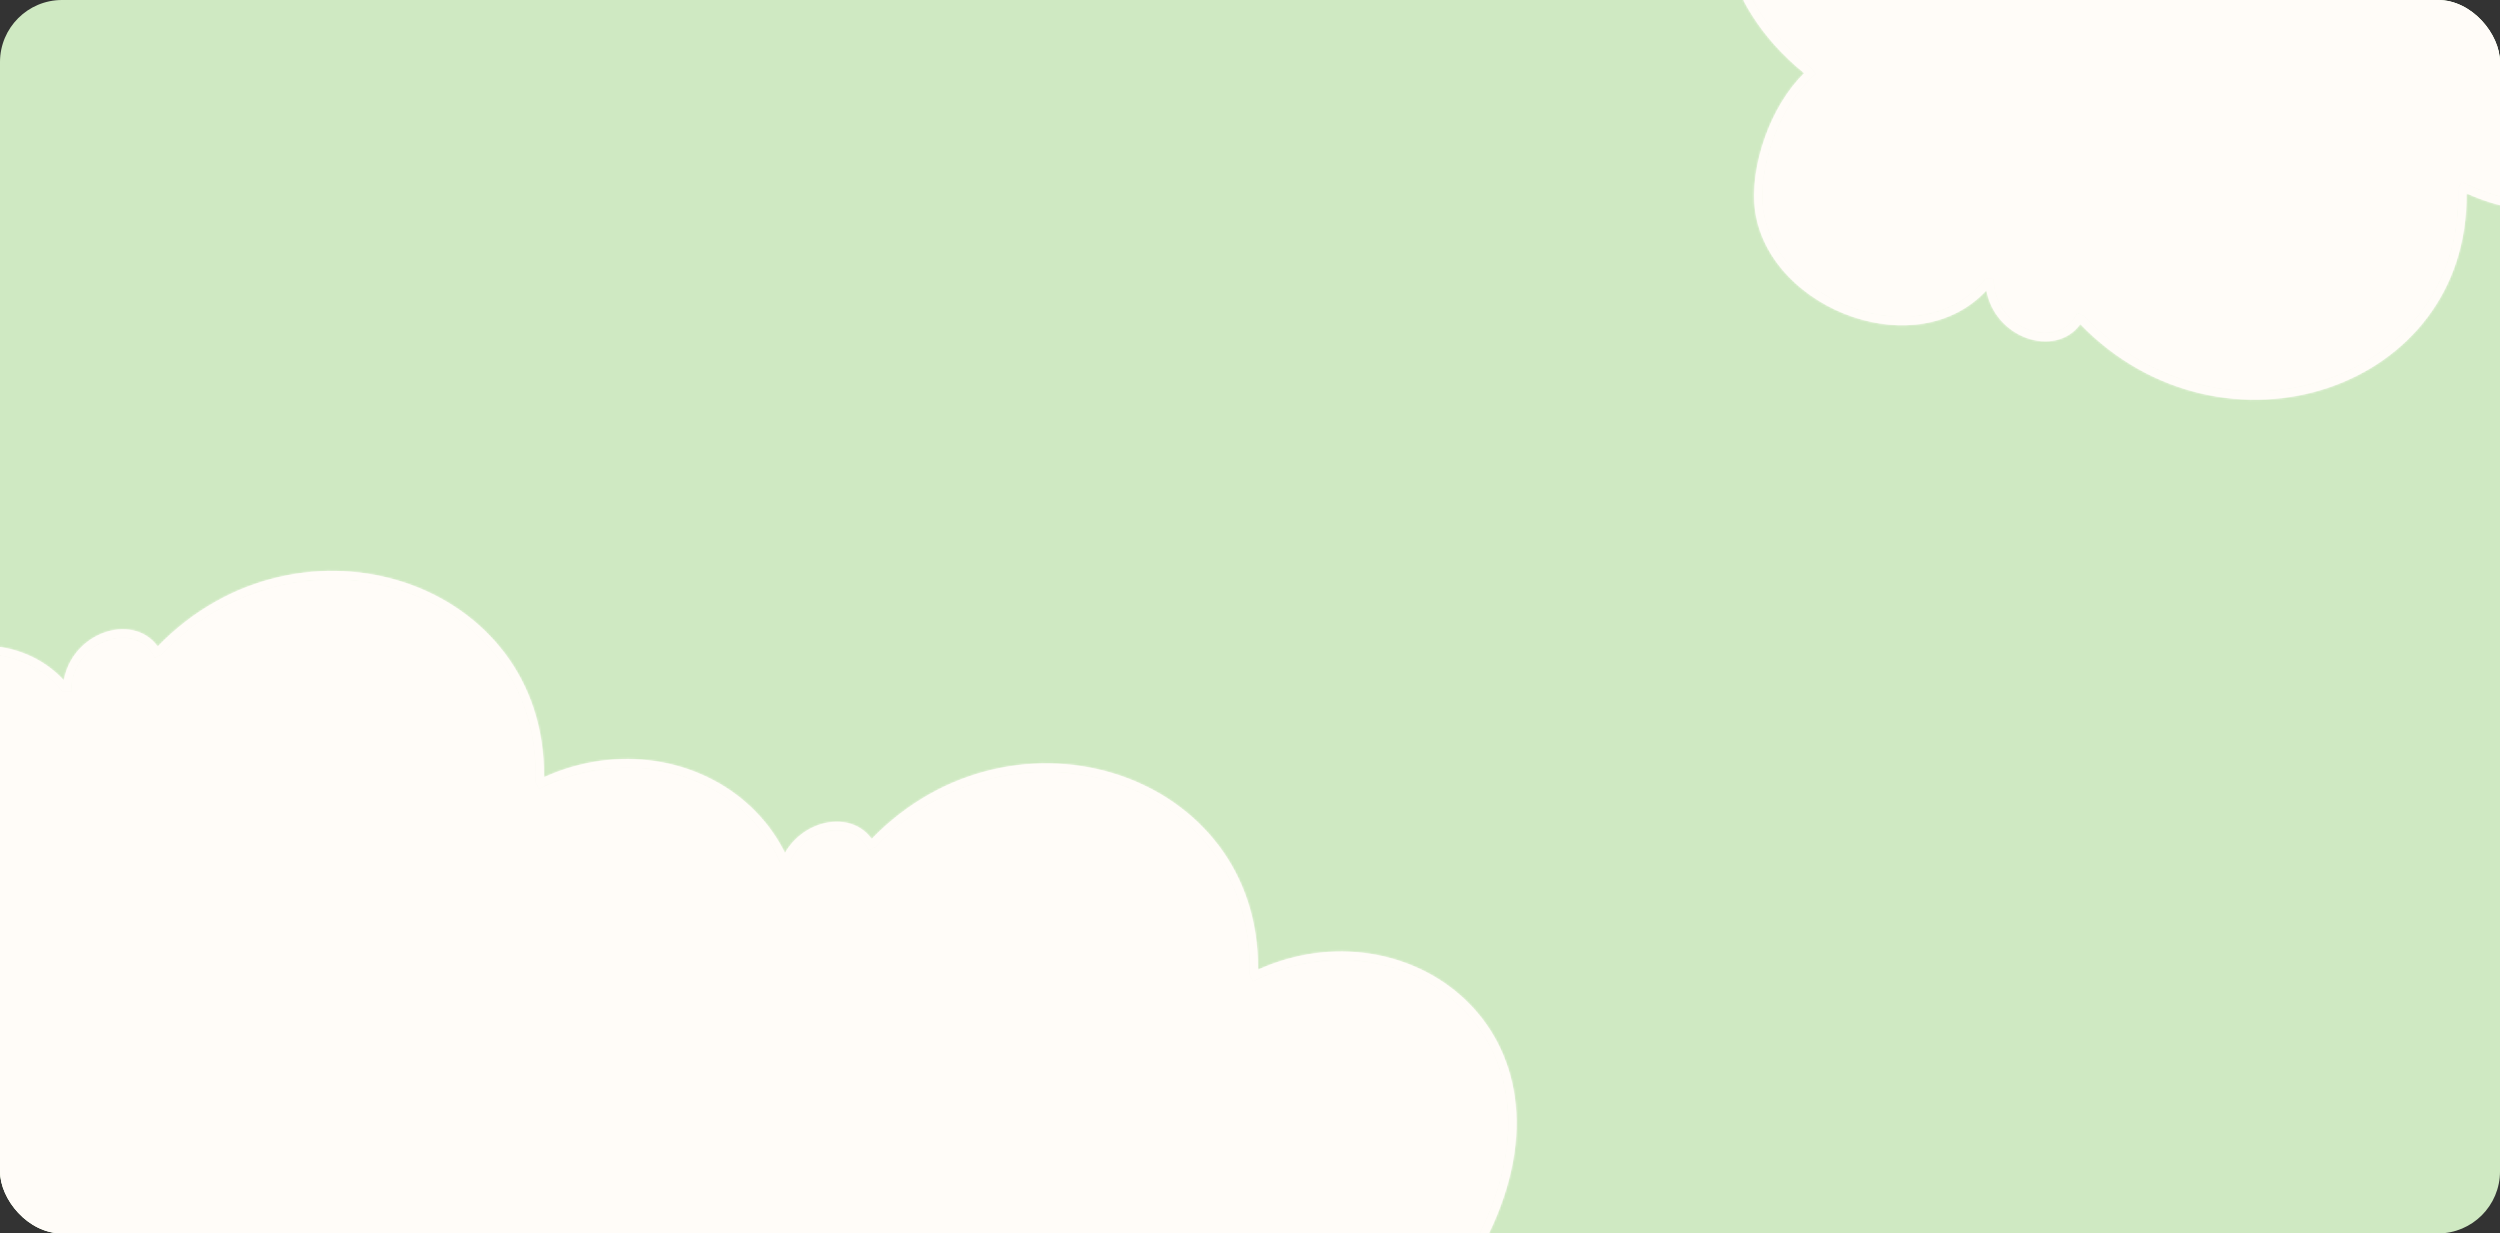 <svg width="1208" height="596" viewBox="0 0 1208 596" fill="none" xmlns="http://www.w3.org/2000/svg">
<rect x="0" y="0" width="1208" height="596" fill="#333333" stroke="none"/>
<g clip-path="url(#clip0_1295_237)">
<rect width="1208" height="596" rx="30" fill="#CFE9C2"/>
<mask id="path-3-inside-1_1295_237" fill="white">
<path fill-rule="evenodd" clip-rule="evenodd" d="M34.813 605.962C33.933 619.79 36.417 630.774 41.671 638.962C47.486 648.025 56.528 653.4 67.47 655.483C88.735 659.53 117.435 651.23 145.478 633.251C170.639 663.361 204.542 670.914 233.41 660.338C262.853 649.55 286.703 620.042 290.693 577.306C316.995 589.006 342.244 583.971 358.861 569.462C375.957 554.535 383.713 529.739 374.184 503.554C398.14 454.358 388.149 413.577 362.553 389.623C337.734 366.396 298.574 359.339 262.835 375.56C263.379 327.965 233.992 294.418 195.946 281.618C157.717 268.756 110.673 276.791 76.2 312.358C70.045 303.843 59.36 302.343 50.105 305.745C41.011 309.087 32.867 317.247 30.85 328.691C14.162 310.706 -11.339 308.347 -33.571 315.832C-56.925 323.696 -77.419 342.663 -80.915 366.988C-82.401 377.326 -80.573 390.494 -76.012 403.1C-71.928 414.386 -65.588 425.403 -57.246 433.657C-100.012 468.493 -105.988 516.549 -86.508 553.458C-67.101 590.23 -22.637 615.571 34.813 605.962ZM194.682 285.486C157.566 272.999 111.745 280.921 78.329 315.979L78.365 316.056L78.391 316.111L78.046 316.277L77.938 316.391L77.895 316.349L74.761 317.854C70.41 308.521 60.627 306.211 51.471 309.576C42.332 312.935 34.39 321.834 34.389 334.22L30.373 334.22L30.373 334.09L30.257 334.187C15.091 315.286 -9.927 312.165 -32.307 319.7C-54.716 327.246 -73.731 345.239 -76.942 367.575C-78.306 377.065 -76.642 389.533 -72.242 401.695C-67.846 413.844 -60.799 425.46 -51.617 433.348L-54.041 436.255L-54.032 436.268C-54.052 436.285 -54.073 436.301 -54.094 436.318L-54.212 436.459C-54.221 436.451 -54.23 436.443 -54.239 436.435C-95.997 470.118 -101.579 516.271 -82.968 551.533C-64.336 586.835 -21.24 611.591 35.175 601.768C35.18 601.717 35.186 601.665 35.192 601.614L39.183 602.063C37.51 617.347 39.904 628.74 45.036 636.738C50.147 644.702 58.139 649.56 68.211 651.477C88.186 655.279 116.065 647.42 143.878 629.455L146.146 627.641C170.521 659.019 203.94 666.803 232.047 656.504C260.189 646.194 283.372 617.612 286.823 575.466L286.792 575.451L288.586 571.804C314.927 585.15 340.113 580.456 356.242 566.373C372.317 552.337 379.607 528.809 369.963 503.752L369.668 503.6C394.139 454.903 384.217 415.441 359.83 392.619C335.32 369.682 295.838 363.169 260.41 381.238L258.607 377.597L258.778 377.51C260.152 330.84 231.811 297.978 194.682 285.486Z"/>
<path d="M78.329 315.979C111.745 280.921 157.566 272.999 194.682 285.486C231.811 297.978 260.152 330.84 258.778 377.51L258.607 377.597L260.41 381.238C295.838 363.169 335.32 369.682 359.83 392.619C384.217 415.441 394.139 454.903 369.668 503.6L369.963 503.752C379.607 528.809 372.317 552.337 356.242 566.373C340.113 580.456 314.927 585.15 288.586 571.804L286.792 575.451L286.823 575.466C283.372 617.612 260.189 646.194 232.047 656.504C203.94 666.803 170.521 659.019 146.146 627.641L143.878 629.455C116.065 647.42 88.186 655.279 68.211 651.477C58.139 649.56 50.147 644.702 45.036 636.738C39.904 628.74 37.51 617.347 39.183 602.063L35.192 601.614L35.175 601.768C-21.24 611.591 -64.336 586.835 -82.968 551.533C-101.579 516.271 -95.997 470.118 -54.239 436.435L-54.212 436.459L-54.094 436.318L-54.032 436.268L-54.041 436.255L-51.617 433.348C-60.799 425.46 -67.846 413.844 -72.242 401.695C-76.642 389.533 -78.306 377.065 -76.942 367.575C-73.731 345.239 -54.716 327.246 -32.307 319.7C-9.927 312.165 15.091 315.286 30.257 334.187L30.373 334.09L30.373 334.22L34.389 334.22C34.39 321.834 42.332 312.935 51.471 309.576C60.627 306.211 70.41 308.521 74.761 317.854L77.895 316.349L77.938 316.391L78.046 316.277L78.391 316.111L78.365 316.056L78.329 315.979Z"/>
</mask>
<path fill-rule="evenodd" clip-rule="evenodd" d="M34.813 605.962C33.933 619.79 36.417 630.774 41.671 638.962C47.486 648.025 56.528 653.4 67.47 655.483C88.735 659.53 117.435 651.23 145.478 633.251C170.639 663.361 204.542 670.914 233.41 660.338C262.853 649.55 286.703 620.042 290.693 577.306C316.995 589.006 342.244 583.971 358.861 569.462C375.957 554.535 383.713 529.739 374.184 503.554C398.14 454.358 388.149 413.577 362.553 389.623C337.734 366.396 298.574 359.339 262.835 375.56C263.379 327.965 233.992 294.418 195.946 281.618C157.717 268.756 110.673 276.791 76.2 312.358C70.045 303.843 59.36 302.343 50.105 305.745C41.011 309.087 32.867 317.247 30.85 328.691C14.162 310.706 -11.339 308.347 -33.571 315.832C-56.925 323.696 -77.419 342.663 -80.915 366.988C-82.401 377.326 -80.573 390.494 -76.012 403.1C-71.928 414.386 -65.588 425.403 -57.246 433.657C-100.012 468.493 -105.988 516.549 -86.508 553.458C-67.101 590.23 -22.637 615.571 34.813 605.962ZM194.682 285.486C157.566 272.999 111.745 280.921 78.329 315.979L78.365 316.056L78.391 316.111L78.046 316.277L77.938 316.391L77.895 316.349L74.761 317.854C70.41 308.521 60.627 306.211 51.471 309.576C42.332 312.935 34.39 321.834 34.389 334.22L30.373 334.22L30.373 334.09L30.257 334.187C15.091 315.286 -9.927 312.165 -32.307 319.7C-54.716 327.246 -73.731 345.239 -76.942 367.575C-78.306 377.065 -76.642 389.533 -72.242 401.695C-67.846 413.844 -60.799 425.46 -51.617 433.348L-54.041 436.255L-54.032 436.268C-54.052 436.285 -54.073 436.301 -54.094 436.318L-54.212 436.459C-54.221 436.451 -54.23 436.443 -54.239 436.435C-95.997 470.118 -101.579 516.271 -82.968 551.533C-64.336 586.835 -21.24 611.591 35.175 601.768C35.18 601.717 35.186 601.665 35.192 601.614L39.183 602.063C37.51 617.347 39.904 628.74 45.036 636.738C50.147 644.702 58.139 649.56 68.211 651.477C88.186 655.279 116.065 647.42 143.878 629.455L146.146 627.641C170.521 659.019 203.94 666.803 232.047 656.504C260.189 646.194 283.372 617.612 286.823 575.466L286.792 575.451L288.586 571.804C314.927 585.15 340.113 580.456 356.242 566.373C372.317 552.337 379.607 528.809 369.963 503.752L369.668 503.6C394.139 454.903 384.217 415.441 359.83 392.619C335.32 369.682 295.838 363.169 260.41 381.238L258.607 377.597L258.778 377.51C260.152 330.84 231.811 297.978 194.682 285.486Z" fill="#FFFCF8"/>
<path d="M78.329 315.979C111.745 280.921 157.566 272.999 194.682 285.486C231.811 297.978 260.152 330.84 258.778 377.51L258.607 377.597L260.41 381.238C295.838 363.169 335.32 369.682 359.83 392.619C384.217 415.441 394.139 454.903 369.668 503.6L369.963 503.752C379.607 528.809 372.317 552.337 356.242 566.373C340.113 580.456 314.927 585.15 288.586 571.804L286.792 575.451L286.823 575.466C283.372 617.612 260.189 646.194 232.047 656.504C203.94 666.803 170.521 659.019 146.146 627.641L143.878 629.455C116.065 647.42 88.186 655.279 68.211 651.477C58.139 649.56 50.147 644.702 45.036 636.738C39.904 628.74 37.51 617.347 39.183 602.063L35.192 601.614L35.175 601.768C-21.24 611.591 -64.336 586.835 -82.968 551.533C-101.579 516.271 -95.997 470.118 -54.239 436.435L-54.212 436.459L-54.094 436.318L-54.032 436.268L-54.041 436.255L-51.617 433.348C-60.799 425.46 -67.846 413.844 -72.242 401.695C-76.642 389.533 -78.306 377.065 -76.942 367.575C-73.731 345.239 -54.716 327.246 -32.307 319.7C-9.927 312.165 15.091 315.286 30.257 334.187L30.373 334.09L30.373 334.22L34.389 334.22C34.39 321.834 42.332 312.935 51.471 309.576C60.627 306.211 70.41 308.521 74.761 317.854L77.895 316.349L77.938 316.391L78.046 316.277L78.391 316.111L78.365 316.056L78.329 315.979Z" fill="#FFFCF8"/>
<path d="M78.329 315.979L5.949 246.989L-41.35 296.612L-12.133 358.616L78.329 315.979ZM194.682 285.486L162.78 380.266L162.78 380.266L194.682 285.486ZM78.365 316.056L168.955 273.692L168.891 273.555L168.827 273.419L78.365 316.056ZM78.391 316.111L121.667 406.255L210.898 363.405L168.981 273.747L78.391 316.111ZM78.046 316.277L34.769 226.133L18.106 234.135L5.403 247.565L78.046 316.277ZM77.938 316.391L8.198 388.07L80.882 458.787L150.581 385.103L77.938 316.391ZM77.895 316.349L147.636 244.67L97.582 195.97L34.619 226.205L77.895 316.349ZM74.761 317.854L-15.877 360.116L26.854 451.785L118.037 407.998L74.761 317.854ZM51.471 309.576L16.987 215.716L16.987 215.716L51.471 309.576ZM34.389 334.22L34.381 434.22L134.381 434.212L134.389 334.212L34.389 334.22ZM30.373 334.22L-69.626 334.028L-69.835 434.228L30.365 434.22L30.373 334.22ZM30.373 334.09L130.373 334.282L130.817 121.37L-33.32 257.009L30.373 334.09ZM30.257 334.187L-47.742 396.779L15.743 475.896L93.951 411.268L30.257 334.187ZM-32.307 319.7L-0.409 414.471L-0.409 414.471L-32.307 319.7ZM-76.942 367.575L22.041 381.787L22.041 381.787L-76.942 367.575ZM-72.242 401.695L-166.276 435.734L-166.276 435.734L-72.242 401.695ZM-51.617 433.348L25.171 497.396L88.307 421.705L13.552 357.489L-51.617 433.348ZM-54.041 436.255L-130.829 372.208L-182.484 434.135L-132.922 497.733L-54.041 436.255ZM-82.968 551.533L5.471 504.845L5.471 504.845L-82.968 551.533ZM39.183 602.063L138.589 612.929L149.436 513.841L50.386 502.691L39.183 602.063ZM45.036 636.738L129.201 582.722L129.201 582.722L45.036 636.738ZM68.211 651.477L86.922 553.24L86.922 553.24L68.211 651.477ZM143.878 629.455L198.125 713.454L202.385 710.702L206.345 707.534L143.878 629.455ZM146.146 627.641L225.121 566.285L162.893 486.181L83.678 549.562L146.146 627.641ZM232.047 656.504L266.436 750.4L266.436 750.4L232.047 656.504ZM286.823 575.466L386.489 583.61L391.97 516.672L332.08 486.286L286.823 575.466ZM286.792 575.451L197.068 531.312L153.456 619.943L241.535 664.631L286.792 575.451ZM288.586 571.804L333.793 482.599L243.538 436.871L198.862 527.666L288.586 571.804ZM356.242 566.373L290.478 491.05L290.478 491.05L356.242 566.373ZM369.963 503.752L463.289 467.818L449.649 432.38L415.923 414.932L369.963 503.752ZM369.668 503.6L280.317 458.711L235.942 547.016L323.708 592.42L369.668 503.6ZM359.83 392.619L291.493 465.638L291.493 465.638L359.83 392.619ZM260.41 381.238L170.791 425.62L215.685 516.297L305.833 470.319L260.41 381.238ZM258.607 377.597L213.271 288.471L125.099 333.333L168.988 421.979L258.607 377.597ZM258.778 377.51L304.114 466.635L356.989 439.732L358.735 380.436L258.778 377.51ZM150.708 384.968C153.927 381.592 156.54 380.592 158.153 380.21C160.184 379.729 161.888 379.966 162.78 380.266L226.584 190.706C154.141 166.333 67.237 182.691 5.949 246.989L150.708 384.968ZM168.827 273.419L168.79 273.341L-12.133 358.616L-12.096 358.694L168.827 273.419ZM168.981 273.747L168.955 273.692L-12.224 358.421L-12.199 358.475L168.981 273.747ZM121.322 406.421L121.667 406.255L35.115 225.967L34.769 226.133L121.322 406.421ZM150.581 385.103L150.688 384.989L5.403 247.565L5.295 247.678L150.581 385.103ZM8.155 388.028L8.198 388.07L147.679 244.711L147.636 244.67L8.155 388.028ZM118.037 407.998L121.172 406.493L34.619 226.205L31.485 227.711L118.037 407.998ZM85.955 403.437C73.414 408.046 55.036 410.795 34.413 404.192C11.834 396.963 -6.342 380.57 -15.877 360.116L165.399 275.593C151.514 245.806 126.271 223.591 95.423 213.715C66.532 204.465 38.685 207.741 16.987 215.716L85.955 403.437ZM134.389 334.212C134.386 368.777 111.236 394.145 85.955 403.437L16.987 215.716C-26.572 231.726 -65.606 274.891 -65.611 334.228L134.389 334.212ZM30.365 434.22L34.381 434.22L34.397 234.22L30.381 234.22L30.365 434.22ZM-69.626 333.898L-69.626 334.028L130.373 334.412L130.373 334.282L-69.626 333.898ZM93.951 411.268L94.067 411.171L-33.32 257.009L-33.437 257.106L93.951 411.268ZM-0.409 414.471C-3.277 415.437 -9.324 416.822 -18.045 415.068C-27.825 413.102 -39.281 407.324 -47.742 396.779L108.256 271.594C58.594 209.705 -16.197 208.764 -64.205 224.929L-0.409 414.471ZM22.041 381.787C20.158 394.888 14.105 403.411 10.082 407.575C6.195 411.597 2.537 413.479 -0.409 414.471L-64.204 224.929C-110.77 240.609 -165.798 282.914 -175.924 353.364L22.041 381.787ZM21.792 367.655C21.879 367.894 22.123 368.596 22.327 370.085C22.487 371.26 22.966 375.351 22.041 381.787L-175.924 353.364C-180.235 383.355 -174.588 412.763 -166.276 435.734L21.792 367.655ZM13.552 357.489C17.61 360.974 19.699 363.942 20.524 365.233C21.399 366.601 21.702 367.406 21.792 367.655L-166.276 435.734C-157.779 459.216 -142.46 487.153 -116.785 509.208L13.552 357.489ZM22.746 500.303L25.171 497.396L-128.404 369.301L-130.829 372.208L22.746 500.303ZM-132.922 497.733L-132.912 497.745L24.849 374.791L24.839 374.778L-132.922 497.733ZM22.575 500.507L22.693 500.366L-130.881 372.27L-130.998 372.411L22.575 500.507ZM-117.015 358.605C-195.142 421.623 -212.856 519.689 -171.408 598.221L5.471 504.845C6.565 506.918 7.382 510.364 6.568 514.189C6.188 515.976 5.608 517.024 5.456 517.263C5.318 517.481 5.986 516.323 8.536 514.266L-117.015 358.605ZM-171.408 598.221C-130.949 674.88 -43.35 716.943 52.314 700.285L18.036 503.25C8.474 504.915 4.459 503.057 4.118 502.898C3.417 502.572 4.407 502.828 5.471 504.845L-171.408 598.221ZM50.386 502.691L46.394 502.241L23.989 700.986L27.98 701.435L50.386 502.691ZM129.201 582.722C134.6 591.135 137.004 598.975 137.992 604.494C138.477 607.201 138.619 609.321 138.648 610.713C138.677 612.103 138.595 612.87 138.589 612.929L-60.223 591.197C-63.499 621.119 -60.391 657.62 -39.129 690.754L129.201 582.722ZM86.922 553.24C92.344 554.272 99.892 556.617 108.003 561.718C116.36 566.972 123.709 574.163 129.201 582.722L-39.129 690.754C-16.72 725.675 17.324 743.591 49.5 749.714L86.922 553.24ZM89.63 545.457C86.255 547.637 83.239 549.275 80.712 550.459C78.161 551.654 76.357 552.272 75.394 552.549C74.385 552.84 74.723 552.639 76.35 552.504C77.923 552.375 81.632 552.233 86.922 553.24L49.5 749.714C105.778 760.425 160.524 737.74 198.125 713.454L89.63 545.457ZM83.678 549.562L81.41 551.377L206.345 707.534L208.613 705.719L83.678 549.562ZM197.659 562.609C203.583 560.438 210.592 560.118 217.071 562.108C223.69 564.141 225.947 567.349 225.121 566.285L67.171 688.997C116.337 752.287 194.655 776.699 266.436 750.4L197.659 562.609ZM187.156 567.322C186.781 571.901 185.714 572.072 187.204 569.977C188.607 568.005 191.868 564.731 197.658 562.609L266.436 750.4C335.896 724.951 380.287 659.367 386.489 583.61L187.156 567.322ZM241.535 664.631L241.566 664.646L332.08 486.286L332.049 486.27L241.535 664.631ZM198.862 527.666L197.068 531.312L376.517 619.589L378.311 615.943L198.862 527.666ZM290.478 491.05C297.801 484.657 306.638 480.921 315.418 479.964C324.459 478.978 330.946 481.156 333.793 482.599L243.38 661.01C303.781 691.612 373.273 684.246 422.006 641.695L290.478 491.05ZM276.636 539.687C274.478 534.078 273.174 525.442 275.595 515.516C277.935 505.921 283.232 497.377 290.478 491.05L422.006 641.695C470.162 599.649 487.805 531.512 463.289 467.818L276.636 539.687ZM323.708 592.42L324.003 592.573L415.923 414.932L415.628 414.78L323.708 592.42ZM291.493 465.638C289.53 463.8 287.721 461.487 286.321 458.786C284.898 456.042 284.186 453.454 283.922 451.446C283.343 447.035 285.214 448.965 280.317 458.711L459.019 548.489C499.874 467.189 490.315 377.762 428.166 319.6L291.493 465.638ZM305.833 470.319C305.516 470.48 299.166 472.818 291.493 465.638L428.167 319.6C371.475 266.545 286.159 255.857 214.987 292.157L305.833 470.319ZM168.988 421.979L170.791 425.62L350.028 336.856L348.226 333.215L168.988 421.979ZM213.443 288.384L213.271 288.471L303.942 466.722L304.114 466.635L213.443 288.384ZM162.78 380.266C163.665 380.564 162.433 380.406 160.788 378.183C159.963 377.069 159.364 375.846 159.031 374.769C158.695 373.682 158.854 373.479 158.822 374.583L358.735 380.436C361.542 285.083 300.817 215.681 226.584 190.706L162.78 380.266ZM-54.032 436.268L71.245 592.151L-179.262 280.349L-54.032 436.268ZM-54.094 436.318L-179.395 280.456L71.183 592.201L-54.094 436.318ZM-54.212 436.459L-184.515 588.208L76.2 284.804L-54.212 436.459ZM-54.239 436.435L76.173 284.78L-184.72 588.031L-54.239 436.435ZM35.175 601.768L-163.671 580.348L234.002 623.362L35.175 601.768ZM35.192 601.614L234.019 623.208L-163.619 579.867L35.192 601.614ZM34.813 605.962L234.409 618.641L250.427 367.127L1.853 408.702L34.813 605.962ZM41.671 638.962L-126.659 746.994L-126.659 746.995L41.671 638.962ZM67.47 655.483L104.892 459.009L104.892 459.009L67.47 655.483ZM145.478 633.251L298.958 504.991L185.946 369.749L37.553 464.887L145.478 633.251ZM233.41 660.338L164.633 472.547L164.633 472.547L233.41 660.338ZM290.693 577.306L372.003 394.567L117.46 281.341L91.559 558.745L290.693 577.306ZM358.861 569.462L490.388 720.107L490.389 720.107L358.861 569.462ZM374.184 503.554L194.372 416.019L157.239 492.276L186.239 571.971L374.184 503.554ZM362.553 389.623L225.879 535.661L225.879 535.661L362.553 389.623ZM262.835 375.56L62.848 373.304L59.25 687.585L345.47 557.677L262.835 375.56ZM195.946 281.618L132.143 471.178L132.143 471.178L195.946 281.618ZM76.2 312.358L-85.895 429.539L53.805 622.807L219.802 451.541L76.2 312.358ZM50.105 305.745L-18.863 118.024L-18.863 118.024L50.105 305.745ZM30.85 328.691L-115.768 464.742L157.972 759.751L227.816 363.365L30.85 328.691ZM-33.571 315.832L30.225 505.374L30.225 505.374L-33.571 315.832ZM-80.915 366.988L-278.881 338.565L-278.881 338.565L-80.915 366.988ZM-76.012 403.1L-264.079 471.179L-264.079 471.179L-76.012 403.1ZM-57.246 433.657L69.05 588.715L241.693 448.085L83.444 291.486L-57.246 433.657ZM-86.508 553.458L90.371 460.082L90.371 460.082L-86.508 553.458ZM-179.262 280.349C-179.323 280.397 -179.376 280.44 -179.395 280.456L71.208 592.181C71.212 592.177 71.215 592.175 71.217 592.173C71.219 592.171 71.219 592.171 71.219 592.172C71.218 592.172 71.21 592.178 71.199 592.187L-179.262 280.349ZM-184.72 588.031C-184.698 588.05 -184.616 588.12 -184.515 588.208L76.092 284.711C76.136 284.749 76.172 284.78 76.196 284.801C76.22 284.821 76.238 284.836 76.242 284.84L-184.72 588.031ZM-163.619 579.867C-163.634 580.004 -163.652 580.167 -163.671 580.348L234.021 623.188C234.012 623.266 234.006 623.326 234.002 623.361L-163.619 579.867ZM-164.782 593.283C-167.532 636.455 -161.175 693.205 -126.659 746.994L210.001 530.93C234.008 568.343 235.397 603.124 234.409 618.641L-164.782 593.283ZM-126.659 746.995C-86.214 810.024 -25.03 841.475 30.048 851.957L104.892 459.009C138.085 465.326 181.186 486.026 210.001 530.93L-126.659 746.995ZM30.048 851.957C123.536 869.748 205.769 832.154 253.404 801.614L37.553 464.887C37.649 464.826 38.441 464.322 40.064 463.566C41.644 462.831 44.582 461.591 48.944 460.343C55.885 458.357 76.186 453.546 104.892 459.009L30.048 851.957ZM-8.001 761.51C68.028 852.495 189.452 889.433 302.187 848.129L164.633 472.547C188.972 463.629 216.499 462.203 242.78 469.676C269.321 477.222 287.994 491.87 298.958 504.991L-8.001 761.51ZM302.187 848.129C413.247 807.438 479.617 705.216 489.827 595.867L91.559 558.745C93.789 534.868 112.46 491.662 164.633 472.547L302.187 848.129ZM209.383 760.045C303.127 801.744 412.128 788.439 490.388 720.107L227.334 418.817C272.361 379.502 330.863 376.267 372.003 394.567L209.383 760.045ZM490.389 720.107C570.449 650.204 599.594 538.093 562.129 435.136L186.239 571.971C167.832 521.385 181.466 458.865 227.333 418.817L490.389 720.107ZM553.997 591.089C609.833 476.419 599.16 337.109 499.226 243.585L225.879 535.661C205.912 516.974 192.623 491.654 188.875 464.838C185.197 438.52 191.943 421.007 194.372 416.019L553.997 591.089ZM499.226 243.585C412.522 162.443 286.04 145.405 180.2 193.443L345.47 557.677C311.107 573.273 262.945 570.348 225.879 535.661L499.226 243.585ZM462.822 377.816C464.468 234.015 370.602 129.352 259.75 92.057L132.143 471.178C116.189 465.81 98.422 454.85 84.251 436.085C69.184 416.133 62.621 393.082 62.848 373.304L462.822 377.816ZM259.75 92.057C151.43 55.614 22.873 80.034 -67.403 173.175L219.802 451.541C198.473 473.547 164.004 481.897 132.143 471.178L259.75 92.057ZM238.295 195.177C164.946 93.703 48.391 93.305 -18.863 118.024L119.072 493.465C70.329 511.381 -24.856 513.984 -85.895 429.539L238.295 195.177ZM-18.863 118.024C-87.273 143.167 -150.399 204.818 -166.116 294.017L227.816 363.365C216.132 429.676 169.296 475.006 119.073 493.465L-18.863 118.024ZM177.468 192.641C90.843 99.285 -26.545 102.443 -97.366 126.29L30.225 505.374C3.867 514.25 -62.519 522.128 -115.768 464.742L177.468 192.641ZM-97.366 126.29C-168.844 150.358 -261.53 217.857 -278.881 338.565L117.05 395.411C111.841 431.649 94.71 458.091 79.042 474.286C63.791 490.05 46.728 499.817 30.225 505.374L-97.366 126.29ZM-278.881 338.565C-286.261 389.913 -276.461 436.961 -264.079 471.179L112.056 335.021C114.322 341.283 116.262 348.556 117.428 357.091C118.521 365.088 119.503 378.342 117.05 395.411L-278.881 338.565ZM-264.079 471.179C-252.418 503.406 -232.072 542.049 -197.937 575.829L83.444 291.486C92.681 300.627 98.898 309.342 102.985 316.11C107.12 322.958 109.999 329.335 112.056 335.021L-264.079 471.179ZM90.371 460.082C101.441 481.055 106.103 507.213 100.514 533.84C94.721 561.433 80.094 579.718 69.05 588.715L-183.543 278.6C-298.578 372.304 -328.32 523.807 -263.388 646.834L90.371 460.082ZM1.853 408.702C10.424 407.269 26.409 407.374 44.917 416.064C62.775 424.45 79.414 439.321 90.371 460.082L-263.388 646.833C-200.612 765.776 -67.902 825.914 67.774 803.222L1.853 408.702ZM-163.636 580.019L-163.652 580.173L234.002 623.362L234.019 623.208L-163.636 580.019ZM-184.651 588.09L-184.623 588.114L76.2 284.804L76.173 284.78L-184.651 588.09ZM71.183 592.201L71.245 592.151L-179.308 280.385L-179.37 280.435L71.183 592.201Z" fill="#FFFCF8" mask="url(#path-3-inside-1_1295_237)"/>
<mask id="path-5-inside-2_1295_237" fill="white">
<path fill-rule="evenodd" clip-rule="evenodd" d="M379.813 698.962C378.933 712.79 381.417 723.774 386.671 731.962C392.486 741.025 401.528 746.4 412.47 748.483C433.735 752.53 462.435 744.23 490.478 726.251C515.639 756.361 549.542 763.914 578.41 753.338C607.853 742.55 631.703 713.042 635.693 670.306C661.995 682.006 687.244 676.971 703.861 662.462C720.957 647.535 728.713 622.739 719.184 596.554C743.14 547.358 733.149 506.577 707.553 482.623C682.734 459.396 643.574 452.339 607.835 468.56C608.379 420.965 578.992 387.418 540.946 374.618C502.717 361.756 455.673 369.791 421.2 405.358C415.045 396.843 404.36 395.343 395.104 398.745C386.011 402.087 377.866 410.247 375.85 421.691C359.162 403.706 333.661 401.347 311.429 408.832C288.075 416.696 267.581 435.663 264.085 459.988C262.599 470.326 264.427 483.494 268.988 496.1C273.072 507.386 279.412 518.403 287.754 526.657C244.988 561.493 239.012 609.549 258.492 646.458C277.899 683.23 322.363 708.571 379.813 698.962ZM539.682 378.486C502.566 365.999 456.745 373.921 423.329 408.979L423.365 409.056L423.391 409.111L423.046 409.277L422.938 409.391L422.895 409.349L419.761 410.854C415.41 401.521 405.627 399.211 396.471 402.576C387.332 405.935 379.39 414.834 379.389 427.22L375.373 427.22L375.374 427.09L375.257 427.187C360.091 408.286 335.073 405.165 312.693 412.7C290.284 420.246 271.269 438.239 268.058 460.575C266.694 470.065 268.358 482.533 272.758 494.695C277.154 506.844 284.201 518.46 293.383 526.348L290.958 529.255L290.968 529.268C290.948 529.285 290.927 529.301 290.906 529.318L290.789 529.459C290.779 529.451 290.77 529.443 290.761 529.435C249.003 563.118 243.421 609.271 262.032 644.533C280.664 679.835 323.76 704.591 380.175 694.768C380.18 694.717 380.186 694.665 380.192 694.614L384.183 695.063C382.51 710.347 384.904 721.74 390.036 729.738C395.147 737.702 403.139 742.56 413.211 744.477C433.186 748.279 461.065 740.42 488.878 722.455L491.146 720.641C515.521 752.019 548.94 759.803 577.047 749.504C605.189 739.194 628.372 710.612 631.823 668.466L631.792 668.451L633.586 664.804C659.927 678.15 685.113 673.456 701.242 659.373C717.317 645.337 724.607 621.809 714.963 596.752L714.668 596.6C739.139 547.903 729.217 508.441 704.83 485.619C680.32 462.682 640.838 456.169 605.41 474.238L603.607 470.597L603.778 470.51C605.152 423.84 576.811 390.978 539.682 378.486Z"/>
<path d="M423.329 408.979C456.745 373.921 502.566 365.999 539.682 378.486C576.811 390.978 605.152 423.84 603.778 470.51L603.607 470.597L605.41 474.238C640.838 456.169 680.32 462.682 704.83 485.619C729.217 508.441 739.139 547.903 714.668 596.6L714.963 596.752C724.607 621.809 717.317 645.337 701.242 659.373C685.113 673.456 659.927 678.15 633.586 664.804L631.792 668.451L631.823 668.466C628.372 710.612 605.189 739.194 577.047 749.504C548.94 759.803 515.521 752.019 491.146 720.641L488.878 722.455C461.065 740.42 433.186 748.279 413.211 744.477C403.139 742.56 395.147 737.702 390.036 729.738C384.904 721.74 382.51 710.347 384.183 695.063L380.192 694.614L380.175 694.768C323.76 704.591 280.664 679.835 262.032 644.533C243.421 609.271 249.003 563.118 290.761 529.435L290.789 529.459L290.906 529.318L290.968 529.268L290.958 529.255L293.383 526.348C284.201 518.46 277.154 506.844 272.758 494.695C268.358 482.533 266.694 470.065 268.058 460.575C271.269 438.239 290.284 420.246 312.693 412.7C335.073 405.165 360.091 408.286 375.257 427.187L375.374 427.09L375.373 427.22L379.389 427.22C379.39 414.834 387.332 405.935 396.471 402.576C405.627 399.211 415.41 401.521 419.761 410.854L422.895 409.349L422.938 409.391L423.046 409.277L423.391 409.111L423.365 409.056L423.329 408.979Z"/>
</mask>
<path fill-rule="evenodd" clip-rule="evenodd" d="M379.813 698.962C378.933 712.79 381.417 723.774 386.671 731.962C392.486 741.025 401.528 746.4 412.47 748.483C433.735 752.53 462.435 744.23 490.478 726.251C515.639 756.361 549.542 763.914 578.41 753.338C607.853 742.55 631.703 713.042 635.693 670.306C661.995 682.006 687.244 676.971 703.861 662.462C720.957 647.535 728.713 622.739 719.184 596.554C743.14 547.358 733.149 506.577 707.553 482.623C682.734 459.396 643.574 452.339 607.835 468.56C608.379 420.965 578.992 387.418 540.946 374.618C502.717 361.756 455.673 369.791 421.2 405.358C415.045 396.843 404.36 395.343 395.104 398.745C386.011 402.087 377.866 410.247 375.85 421.691C359.162 403.706 333.661 401.347 311.429 408.832C288.075 416.696 267.581 435.663 264.085 459.988C262.599 470.326 264.427 483.494 268.988 496.1C273.072 507.386 279.412 518.403 287.754 526.657C244.988 561.493 239.012 609.549 258.492 646.458C277.899 683.23 322.363 708.571 379.813 698.962ZM539.682 378.486C502.566 365.999 456.745 373.921 423.329 408.979L423.365 409.056L423.391 409.111L423.046 409.277L422.938 409.391L422.895 409.349L419.761 410.854C415.41 401.521 405.627 399.211 396.471 402.576C387.332 405.935 379.39 414.834 379.389 427.22L375.373 427.22L375.374 427.09L375.257 427.187C360.091 408.286 335.073 405.165 312.693 412.7C290.284 420.246 271.269 438.239 268.058 460.575C266.694 470.065 268.358 482.533 272.758 494.695C277.154 506.844 284.201 518.46 293.383 526.348L290.958 529.255L290.968 529.268C290.948 529.285 290.927 529.301 290.906 529.318L290.789 529.459C290.779 529.451 290.77 529.443 290.761 529.435C249.003 563.118 243.421 609.271 262.032 644.533C280.664 679.835 323.76 704.591 380.175 694.768C380.18 694.717 380.186 694.665 380.192 694.614L384.183 695.063C382.51 710.347 384.904 721.74 390.036 729.738C395.147 737.702 403.139 742.56 413.211 744.477C433.186 748.279 461.065 740.42 488.878 722.455L491.146 720.641C515.521 752.019 548.94 759.803 577.047 749.504C605.189 739.194 628.372 710.612 631.823 668.466L631.792 668.451L633.586 664.804C659.927 678.15 685.113 673.456 701.242 659.373C717.317 645.337 724.607 621.809 714.963 596.752L714.668 596.6C739.139 547.903 729.217 508.441 704.83 485.619C680.32 462.682 640.838 456.169 605.41 474.238L603.607 470.597L603.778 470.51C605.152 423.84 576.811 390.978 539.682 378.486Z" fill="#FFFCF8"/>
<path d="M423.329 408.979C456.745 373.921 502.566 365.999 539.682 378.486C576.811 390.978 605.152 423.84 603.778 470.51L603.607 470.597L605.41 474.238C640.838 456.169 680.32 462.682 704.83 485.619C729.217 508.441 739.139 547.903 714.668 596.6L714.963 596.752C724.607 621.809 717.317 645.337 701.242 659.373C685.113 673.456 659.927 678.15 633.586 664.804L631.792 668.451L631.823 668.466C628.372 710.612 605.189 739.194 577.047 749.504C548.94 759.803 515.521 752.019 491.146 720.641L488.878 722.455C461.065 740.42 433.186 748.279 413.211 744.477C403.139 742.56 395.147 737.702 390.036 729.738C384.904 721.74 382.51 710.347 384.183 695.063L380.192 694.614L380.175 694.768C323.76 704.591 280.664 679.835 262.032 644.533C243.421 609.271 249.003 563.118 290.761 529.435L290.789 529.459L290.906 529.318L290.968 529.268L290.958 529.255L293.383 526.348C284.201 518.46 277.154 506.844 272.758 494.695C268.358 482.533 266.694 470.065 268.058 460.575C271.269 438.239 290.284 420.246 312.693 412.7C335.073 405.165 360.091 408.286 375.257 427.187L375.374 427.09L375.373 427.22L379.389 427.22C379.39 414.834 387.332 405.935 396.471 402.576C405.627 399.211 415.41 401.521 419.761 410.854L422.895 409.349L422.938 409.391L423.046 409.277L423.391 409.111L423.365 409.056L423.329 408.979Z" fill="#FFFCF8"/>
<path d="M423.329 408.979L350.949 339.989L303.65 389.612L332.867 451.616L423.329 408.979ZM539.682 378.486L507.78 473.266L507.78 473.266L539.682 378.486ZM423.365 409.056L513.955 366.692L513.891 366.555L513.827 366.419L423.365 409.056ZM423.391 409.111L466.667 499.255L555.898 456.405L513.981 366.747L423.391 409.111ZM423.046 409.277L379.769 319.133L363.106 327.135L350.403 340.565L423.046 409.277ZM422.938 409.391L353.198 481.07L425.882 551.787L495.581 478.103L422.938 409.391ZM422.895 409.349L492.636 337.67L442.582 288.97L379.619 319.205L422.895 409.349ZM419.761 410.854L329.123 453.116L371.854 544.785L463.037 500.998L419.761 410.854ZM396.471 402.576L361.987 308.716L361.987 308.716L396.471 402.576ZM379.389 427.22L379.381 527.22L479.381 527.212L479.389 427.212L379.389 427.22ZM375.373 427.22L275.373 427.028L275.165 527.228L375.365 527.22L375.373 427.22ZM375.374 427.09L475.373 427.282L475.817 214.37L311.68 350.009L375.374 427.09ZM375.257 427.187L297.258 489.779L360.743 568.896L438.951 504.268L375.257 427.187ZM312.693 412.7L344.591 507.471L344.591 507.471L312.693 412.7ZM268.058 460.575L367.041 474.787L367.041 474.787L268.058 460.575ZM272.758 494.695L178.724 528.734L178.724 528.734L272.758 494.695ZM293.383 526.348L370.171 590.396L433.307 514.705L358.552 450.489L293.383 526.348ZM290.958 529.255L214.171 465.208L162.516 527.135L212.078 590.733L290.958 529.255ZM262.032 644.533L350.471 597.845L350.471 597.845L262.032 644.533ZM384.183 695.063L483.589 705.929L494.436 606.841L395.386 595.691L384.183 695.063ZM390.036 729.738L474.201 675.722L474.201 675.722L390.036 729.738ZM413.211 744.477L431.922 646.24L431.922 646.24L413.211 744.477ZM488.878 722.455L543.125 806.454L547.385 803.702L551.345 800.534L488.878 722.455ZM491.146 720.641L570.121 659.285L507.893 579.181L428.678 642.562L491.146 720.641ZM577.047 749.504L611.436 843.4L611.436 843.4L577.047 749.504ZM631.823 668.466L731.489 676.61L736.97 609.672L677.08 579.286L631.823 668.466ZM631.792 668.451L542.068 624.312L498.456 712.943L586.535 757.631L631.792 668.451ZM633.586 664.804L678.793 575.599L588.538 529.871L543.862 620.666L633.586 664.804ZM701.242 659.373L635.478 584.05L635.478 584.05L701.242 659.373ZM714.963 596.752L808.289 560.818L794.649 525.38L760.923 507.932L714.963 596.752ZM714.668 596.6L625.317 551.711L580.942 640.016L668.708 685.42L714.668 596.6ZM704.83 485.619L636.493 558.638L636.493 558.638L704.83 485.619ZM605.41 474.238L515.791 518.62L560.685 609.297L650.833 563.319L605.41 474.238ZM603.607 470.597L558.271 381.471L470.099 426.333L513.988 514.979L603.607 470.597ZM603.778 470.51L649.114 559.635L701.989 532.732L703.735 473.436L603.778 470.51ZM495.708 477.968C498.927 474.592 501.54 473.592 503.153 473.21C505.184 472.729 506.888 472.966 507.78 473.266L571.584 283.706C499.141 259.333 412.237 275.691 350.949 339.989L495.708 477.968ZM513.827 366.419L513.79 366.341L332.867 451.616L332.904 451.694L513.827 366.419ZM513.981 366.747L513.955 366.692L332.776 451.421L332.801 451.475L513.981 366.747ZM466.322 499.421L466.667 499.255L380.115 318.967L379.769 319.133L466.322 499.421ZM495.581 478.103L495.688 477.989L350.403 340.565L350.295 340.678L495.581 478.103ZM353.155 481.028L353.198 481.07L492.679 337.711L492.636 337.67L353.155 481.028ZM463.037 500.998L466.172 499.493L379.619 319.205L376.485 320.711L463.037 500.998ZM430.955 496.437C418.414 501.046 400.036 503.795 379.413 497.192C356.834 489.963 338.658 473.57 329.123 453.116L510.399 368.593C496.514 338.806 471.271 316.591 440.423 306.715C411.532 297.465 383.685 300.741 361.987 308.716L430.955 496.437ZM479.389 427.212C479.386 461.777 456.236 487.145 430.955 496.437L361.987 308.716C318.428 324.726 279.394 367.891 279.389 427.228L479.389 427.212ZM375.365 527.22L379.381 527.22L379.397 327.22L375.382 327.22L375.365 527.22ZM275.374 426.898L275.373 427.028L475.373 427.412L475.373 427.282L275.374 426.898ZM438.951 504.268L439.067 504.171L311.68 350.009L311.563 350.106L438.951 504.268ZM344.591 507.471C341.723 508.437 335.676 509.822 326.955 508.068C317.175 506.102 305.719 500.324 297.258 489.779L453.256 364.594C403.594 302.705 328.803 301.764 280.795 317.929L344.591 507.471ZM367.041 474.787C365.158 487.888 359.106 496.411 355.082 500.575C351.195 504.597 347.537 506.479 344.591 507.471L280.795 317.929C234.23 333.609 179.202 375.914 169.076 446.364L367.041 474.787ZM366.792 460.655C366.879 460.894 367.123 461.596 367.327 463.085C367.487 464.26 367.966 468.351 367.041 474.787L169.076 446.364C164.765 476.355 170.412 505.763 178.724 528.734L366.792 460.655ZM358.552 450.489C362.61 453.974 364.699 456.942 365.524 458.233C366.399 459.601 366.702 460.406 366.792 460.655L178.724 528.734C187.221 552.216 202.54 580.153 228.215 602.208L358.552 450.489ZM367.746 593.303L370.171 590.396L216.596 462.301L214.171 465.208L367.746 593.303ZM212.078 590.733L212.088 590.745L369.849 467.791L369.839 467.778L212.078 590.733ZM367.575 593.507L367.693 593.366L214.119 465.27L214.002 465.411L367.575 593.507ZM227.985 451.605C149.858 514.623 132.144 612.689 173.592 691.221L350.471 597.845C351.565 599.918 352.382 603.364 351.568 607.189C351.188 608.976 350.608 610.024 350.456 610.263C350.318 610.481 350.986 609.323 353.536 607.266L227.985 451.605ZM173.592 691.221C214.051 767.88 301.65 809.943 397.314 793.285L363.036 596.25C353.474 597.915 349.459 596.057 349.118 595.898C348.417 595.572 349.407 595.828 350.471 597.845L173.592 691.221ZM395.386 595.691L391.394 595.241L368.989 793.986L372.98 794.435L395.386 595.691ZM474.201 675.722C479.6 684.135 482.004 691.975 482.992 697.494C483.477 700.201 483.619 702.321 483.648 703.713C483.677 705.103 483.595 705.87 483.589 705.929L284.777 684.197C281.501 714.119 284.609 750.62 305.871 783.754L474.201 675.722ZM431.922 646.24C437.344 647.272 444.892 649.617 453.003 654.718C461.36 659.972 468.709 667.163 474.201 675.722L305.871 783.754C328.28 818.675 362.324 836.591 394.5 842.714L431.922 646.24ZM434.63 638.457C431.255 640.637 428.239 642.275 425.712 643.459C423.161 644.654 421.357 645.272 420.394 645.549C419.385 645.84 419.723 645.639 421.35 645.504C422.923 645.375 426.632 645.233 431.922 646.24L394.5 842.714C450.778 853.425 505.524 830.74 543.125 806.454L434.63 638.457ZM428.678 642.562L426.41 644.377L551.345 800.534L553.613 798.719L428.678 642.562ZM542.659 655.609C548.583 653.438 555.592 653.118 562.071 655.108C568.69 657.141 570.947 660.349 570.121 659.285L412.171 781.997C461.337 845.287 539.655 869.699 611.436 843.4L542.659 655.609ZM532.156 660.322C531.781 664.901 530.714 665.072 532.204 662.977C533.607 661.005 536.868 657.731 542.658 655.609L611.436 843.4C680.896 817.951 725.287 752.367 731.489 676.61L532.156 660.322ZM586.535 757.631L586.566 757.646L677.08 579.286L677.049 579.27L586.535 757.631ZM543.862 620.666L542.068 624.312L721.517 712.589L723.311 708.943L543.862 620.666ZM635.478 584.05C642.801 577.657 651.638 573.921 660.418 572.964C669.459 571.978 675.946 574.156 678.793 575.599L588.38 754.01C648.781 784.612 718.273 777.246 767.006 734.695L635.478 584.05ZM621.636 632.687C619.478 627.078 618.174 618.442 620.595 608.516C622.935 598.921 628.232 590.377 635.478 584.05L767.006 734.695C815.162 692.649 832.805 624.512 808.289 560.818L621.636 632.687ZM668.708 685.42L669.003 685.573L760.923 507.932L760.628 507.78L668.708 685.42ZM636.493 558.638C634.53 556.8 632.721 554.487 631.321 551.786C629.898 549.042 629.186 546.454 628.922 544.446C628.343 540.035 630.214 541.965 625.317 551.711L804.019 641.489C844.874 560.189 835.315 470.762 773.166 412.6L636.493 558.638ZM650.833 563.319C650.516 563.48 644.166 565.818 636.493 558.638L773.167 412.6C716.475 359.545 631.159 348.857 559.987 385.157L650.833 563.319ZM513.988 514.979L515.791 518.62L695.028 429.856L693.226 426.215L513.988 514.979ZM558.443 381.384L558.271 381.471L648.942 559.722L649.114 559.635L558.443 381.384ZM507.78 473.266C508.665 473.564 507.433 473.406 505.788 471.183C504.963 470.069 504.364 468.846 504.031 467.769C503.695 466.682 503.854 466.479 503.822 467.583L703.735 473.436C706.542 378.083 645.817 308.681 571.584 283.706L507.78 473.266ZM290.968 529.268L416.245 685.151L165.738 373.349L290.968 529.268ZM290.906 529.318L165.605 373.456L416.182 685.201L290.906 529.318ZM290.789 529.459L160.485 681.208L421.2 377.804L290.789 529.459ZM290.761 529.435L421.173 377.78L160.28 681.031L290.761 529.435ZM380.175 694.768L181.329 673.348L579.002 716.362L380.175 694.768ZM380.192 694.614L579.019 716.208L181.381 672.867L380.192 694.614ZM379.813 698.962L579.409 711.641L595.427 460.127L346.853 501.702L379.813 698.962ZM386.671 731.962L218.341 839.994L218.341 839.995L386.671 731.962ZM412.47 748.483L449.892 552.009L449.892 552.009L412.47 748.483ZM490.478 726.251L643.958 597.991L530.946 462.749L382.553 557.887L490.478 726.251ZM578.41 753.338L509.633 565.547L509.633 565.547L578.41 753.338ZM635.693 670.306L717.003 487.567L462.46 374.341L436.559 651.745L635.693 670.306ZM703.861 662.462L835.388 813.107L835.389 813.107L703.861 662.462ZM719.184 596.554L539.372 509.019L502.239 585.276L531.239 664.971L719.184 596.554ZM707.553 482.623L570.879 628.661L570.879 628.661L707.553 482.623ZM607.835 468.56L407.848 466.304L404.25 780.585L690.47 650.677L607.835 468.56ZM540.946 374.618L477.143 564.178L477.143 564.178L540.946 374.618ZM421.2 405.358L259.104 522.539L398.805 715.807L564.802 544.541L421.2 405.358ZM395.104 398.745L326.137 211.024L326.136 211.024L395.104 398.745ZM375.85 421.691L229.232 557.742L502.972 852.751L572.816 456.365L375.85 421.691ZM311.429 408.832L375.225 598.374L375.225 598.374L311.429 408.832ZM264.085 459.988L66.119 431.565L66.119 431.565L264.085 459.988ZM268.988 496.1L80.921 564.179L80.921 564.179L268.988 496.1ZM287.754 526.657L414.05 681.715L586.693 541.085L428.444 384.486L287.754 526.657ZM258.492 646.458L435.371 553.082L435.371 553.082L258.492 646.458ZM165.738 373.349C165.677 373.397 165.624 373.44 165.605 373.456L416.208 685.181C416.212 685.177 416.215 685.175 416.217 685.173C416.219 685.171 416.219 685.171 416.219 685.172C416.218 685.172 416.21 685.178 416.199 685.187L165.738 373.349ZM160.28 681.031C160.302 681.05 160.384 681.12 160.485 681.208L421.092 377.711C421.136 377.749 421.172 377.78 421.196 377.801C421.22 377.821 421.238 377.836 421.242 377.84L160.28 681.031ZM181.381 672.867C181.366 673.004 181.348 673.167 181.329 673.348L579.021 716.188C579.012 716.266 579.006 716.326 579.002 716.361L181.381 672.867ZM180.218 686.283C177.468 729.455 183.825 786.205 218.341 839.994L555.001 623.93C579.008 661.343 580.397 696.124 579.409 711.641L180.218 686.283ZM218.341 839.995C258.786 903.024 319.97 934.475 375.048 944.957L449.892 552.009C483.085 558.326 526.186 579.026 555.001 623.93L218.341 839.995ZM375.048 944.957C468.536 962.748 550.769 925.154 598.404 894.614L382.553 557.887C382.649 557.826 383.441 557.322 385.064 556.566C386.644 555.831 389.582 554.591 393.944 553.343C400.885 551.357 421.186 546.546 449.892 552.009L375.048 944.957ZM336.999 854.51C413.028 945.495 534.452 982.433 647.187 941.129L509.633 565.547C533.972 556.629 561.499 555.203 587.78 562.676C614.321 570.222 632.994 584.87 643.958 597.991L336.999 854.51ZM647.187 941.129C758.247 900.438 824.617 798.216 834.827 688.867L436.559 651.745C438.789 627.868 457.46 584.662 509.633 565.547L647.187 941.129ZM554.383 853.045C648.127 894.744 757.128 881.439 835.388 813.107L572.334 511.817C617.361 472.502 675.863 469.267 717.003 487.567L554.383 853.045ZM835.389 813.107C915.449 743.204 944.594 631.093 907.129 528.136L531.239 664.971C512.832 614.385 526.466 551.865 572.333 511.817L835.389 813.107ZM898.997 684.089C954.833 569.419 944.16 430.109 844.226 336.585L570.879 628.661C550.912 609.974 537.623 584.654 533.875 557.838C530.197 531.52 536.943 514.007 539.372 509.019L898.997 684.089ZM844.226 336.585C757.522 255.443 631.04 238.405 525.2 286.443L690.47 650.677C656.107 666.273 607.945 663.348 570.879 628.661L844.226 336.585ZM807.822 470.816C809.468 327.015 715.602 222.352 604.75 185.057L477.143 564.178C461.189 558.81 443.422 547.85 429.251 529.085C414.184 509.133 407.621 486.082 407.848 466.304L807.822 470.816ZM604.75 185.057C496.43 148.614 367.873 173.034 277.597 266.175L564.802 544.541C543.473 566.547 509.004 574.897 477.143 564.178L604.75 185.057ZM583.295 288.177C509.946 186.703 393.39 186.305 326.137 211.024L464.072 586.465C415.329 604.381 320.144 606.984 259.104 522.539L583.295 288.177ZM326.136 211.024C257.727 236.167 194.601 297.818 178.884 387.017L572.816 456.365C561.132 522.676 514.296 568.006 464.073 586.465L326.136 211.024ZM522.468 285.641C435.843 192.285 318.455 195.443 247.634 219.29L375.225 598.374C348.867 607.25 282.481 615.128 229.232 557.742L522.468 285.641ZM247.634 219.29C176.156 243.358 83.469 310.857 66.119 431.565L462.05 488.411C456.841 524.649 439.71 551.091 424.042 567.286C408.791 583.05 391.729 592.817 375.225 598.374L247.634 219.29ZM66.119 431.565C58.739 482.913 68.539 529.961 80.921 564.179L457.056 428.021C459.322 434.283 461.262 441.556 462.428 450.091C463.521 458.088 464.503 471.342 462.05 488.411L66.119 431.565ZM80.921 564.179C92.582 596.406 112.928 635.049 147.063 668.829L428.444 384.486C437.681 393.627 443.898 402.342 447.985 409.11C452.12 415.958 454.999 422.335 457.056 428.021L80.921 564.179ZM435.371 553.082C446.441 574.055 451.103 600.213 445.514 626.84C439.721 654.433 425.094 672.718 414.05 681.715L161.457 371.6C46.422 465.304 16.68 616.807 81.612 739.834L435.371 553.082ZM346.853 501.702C355.424 500.269 371.409 500.374 389.917 509.064C407.775 517.45 424.414 532.321 435.371 553.082L81.612 739.833C144.388 858.776 277.098 918.914 412.774 896.222L346.853 501.702ZM181.364 673.019L181.348 673.173L579.002 716.362L579.019 716.208L181.364 673.019ZM160.349 681.09L160.377 681.114L421.2 377.804L421.173 377.78L160.349 681.09ZM416.182 685.201L416.245 685.151L165.692 373.385L165.63 373.435L416.182 685.201Z" fill="#FFFCF8" mask="url(#path-5-inside-2_1295_237)"/>
<mask id="path-7-inside-3_1295_237" fill="white">
<path fill-rule="evenodd" clip-rule="evenodd" d="M963.813 -136.962C962.933 -150.79 965.417 -161.774 970.671 -169.962C976.486 -179.025 985.528 -184.4 996.47 -186.483C1017.73 -190.53 1046.44 -182.23 1074.48 -164.251C1099.64 -194.361 1133.54 -201.914 1162.41 -191.338C1191.85 -180.55 1215.7 -151.042 1219.69 -108.306C1246 -120.006 1271.24 -114.971 1287.86 -100.462C1304.96 -85.535 1312.71 -60.739 1303.18 -34.554C1327.14 14.643 1317.15 55.423 1291.55 79.377C1266.73 102.604 1227.57 109.661 1191.83 93.44C1192.38 141.035 1162.99 174.582 1124.95 187.382C1086.72 200.244 1039.67 192.209 1005.2 156.642C999.045 165.157 988.36 166.657 979.105 163.255C970.011 159.913 961.867 151.753 959.85 140.309C943.162 158.294 917.661 160.653 895.429 153.168C872.075 145.304 851.581 126.337 848.085 102.012C846.599 91.674 848.427 78.506 852.989 65.9C857.072 54.614 863.412 43.597 871.754 35.343C828.988 0.507 823.012 -47.549 842.492 -84.458C861.899 -121.23 906.363 -146.571 963.813 -136.962ZM1123.68 183.514C1086.57 196.001 1040.74 188.079 1007.33 153.021L1007.37 152.944L1007.39 152.889L1007.05 152.723L1006.94 152.609L1006.9 152.651L1003.76 151.146C999.411 160.479 989.627 162.789 980.471 159.424C971.332 156.065 963.39 147.166 963.389 134.78L959.373 134.78L959.374 134.91L959.257 134.813C944.091 153.714 919.073 156.835 896.693 149.3C874.284 141.754 855.269 123.761 852.058 101.425C850.694 91.935 852.358 79.467 856.758 67.305C861.154 55.156 868.201 43.54 877.383 35.652L874.959 32.745L874.968 32.732C874.948 32.715 874.927 32.699 874.906 32.682L874.789 32.541C874.779 32.549 874.77 32.557 874.761 32.565C833.003 -1.118 827.421 -47.272 846.032 -82.533C864.664 -117.835 907.76 -142.591 964.175 -132.768C964.18 -132.717 964.186 -132.665 964.192 -132.614L968.183 -133.063C966.51 -148.347 968.904 -159.74 974.036 -167.738C979.147 -175.702 987.139 -180.56 997.211 -182.477C1017.19 -186.279 1045.06 -178.42 1072.88 -160.455L1075.15 -158.641C1099.52 -190.019 1132.94 -197.803 1161.05 -187.504C1189.19 -177.194 1212.37 -148.612 1215.82 -106.466L1215.79 -106.451L1217.59 -102.804C1243.93 -116.15 1269.11 -111.456 1285.24 -97.373C1301.32 -83.337 1308.61 -59.809 1298.96 -34.752L1298.67 -34.6C1323.14 14.097 1313.22 53.559 1288.83 76.381C1264.32 99.318 1224.84 105.831 1189.41 87.762L1187.61 91.403L1187.78 91.49C1189.15 138.16 1160.81 171.022 1123.68 183.514Z"/>
<path d="M1007.33 153.021C1040.74 188.079 1086.57 196.001 1123.68 183.514C1160.81 171.022 1189.15 138.16 1187.78 91.49L1187.61 91.403L1189.41 87.762C1224.84 105.831 1264.32 99.318 1288.83 76.381C1313.22 53.559 1323.14 14.097 1298.67 -34.6L1298.96 -34.752C1308.61 -59.809 1301.32 -83.337 1285.24 -97.373C1269.11 -111.456 1243.93 -116.15 1217.59 -102.804L1215.79 -106.451L1215.82 -106.466C1212.37 -148.612 1189.19 -177.194 1161.05 -187.504C1132.94 -197.803 1099.52 -190.019 1075.15 -158.641L1072.88 -160.455C1045.06 -178.42 1017.19 -186.279 997.211 -182.477C987.139 -180.56 979.147 -175.702 974.036 -167.738C968.904 -159.74 966.51 -148.347 968.183 -133.063L964.192 -132.614L964.175 -132.768C907.76 -142.591 864.664 -117.835 846.032 -82.533C827.421 -47.272 833.003 -1.118 874.761 32.565L874.789 32.541L874.906 32.682L874.968 32.732L874.959 32.745L877.383 35.652C868.201 43.54 861.154 55.156 856.758 67.305C852.358 79.467 850.694 91.935 852.058 101.425C855.269 123.761 874.284 141.754 896.693 149.3C919.073 156.835 944.091 153.714 959.257 134.813L959.374 134.91L959.373 134.78L963.389 134.78C963.39 147.166 971.332 156.065 980.471 159.424C989.627 162.789 999.411 160.479 1003.76 151.146L1006.9 152.651L1006.94 152.609L1007.05 152.723L1007.39 152.889L1007.37 152.944L1007.33 153.021Z"/>
</mask>
<path fill-rule="evenodd" clip-rule="evenodd" d="M963.813 -136.962C962.933 -150.79 965.417 -161.774 970.671 -169.962C976.486 -179.025 985.528 -184.4 996.47 -186.483C1017.73 -190.53 1046.44 -182.23 1074.48 -164.251C1099.64 -194.361 1133.54 -201.914 1162.41 -191.338C1191.85 -180.55 1215.7 -151.042 1219.69 -108.306C1246 -120.006 1271.24 -114.971 1287.86 -100.462C1304.96 -85.535 1312.71 -60.739 1303.18 -34.554C1327.14 14.643 1317.15 55.423 1291.55 79.377C1266.73 102.604 1227.57 109.661 1191.83 93.44C1192.38 141.035 1162.99 174.582 1124.95 187.382C1086.72 200.244 1039.67 192.209 1005.2 156.642C999.045 165.157 988.36 166.657 979.105 163.255C970.011 159.913 961.867 151.753 959.85 140.309C943.162 158.294 917.661 160.653 895.429 153.168C872.075 145.304 851.581 126.337 848.085 102.012C846.599 91.674 848.427 78.506 852.989 65.9C857.072 54.614 863.412 43.597 871.754 35.343C828.988 0.507 823.012 -47.549 842.492 -84.458C861.899 -121.23 906.363 -146.571 963.813 -136.962ZM1123.68 183.514C1086.57 196.001 1040.74 188.079 1007.33 153.021L1007.37 152.944L1007.39 152.889L1007.05 152.723L1006.94 152.609L1006.9 152.651L1003.76 151.146C999.411 160.479 989.627 162.789 980.471 159.424C971.332 156.065 963.39 147.166 963.389 134.78L959.373 134.78L959.374 134.91L959.257 134.813C944.091 153.714 919.073 156.835 896.693 149.3C874.284 141.754 855.269 123.761 852.058 101.425C850.694 91.935 852.358 79.467 856.758 67.305C861.154 55.156 868.201 43.54 877.383 35.652L874.959 32.745L874.968 32.732C874.948 32.715 874.927 32.699 874.906 32.682L874.789 32.541C874.779 32.549 874.77 32.557 874.761 32.565C833.003 -1.118 827.421 -47.272 846.032 -82.533C864.664 -117.835 907.76 -142.591 964.175 -132.768C964.18 -132.717 964.186 -132.665 964.192 -132.614L968.183 -133.063C966.51 -148.347 968.904 -159.74 974.036 -167.738C979.147 -175.702 987.139 -180.56 997.211 -182.477C1017.19 -186.279 1045.06 -178.42 1072.88 -160.455L1075.15 -158.641C1099.52 -190.019 1132.94 -197.803 1161.05 -187.504C1189.19 -177.194 1212.37 -148.612 1215.82 -106.466L1215.79 -106.451L1217.59 -102.804C1243.93 -116.15 1269.11 -111.456 1285.24 -97.373C1301.32 -83.337 1308.61 -59.809 1298.96 -34.752L1298.67 -34.6C1323.14 14.097 1313.22 53.559 1288.83 76.381C1264.32 99.318 1224.84 105.831 1189.41 87.762L1187.61 91.403L1187.78 91.49C1189.15 138.16 1160.81 171.022 1123.68 183.514Z" fill="#FFFCF8"/>
<path d="M1007.33 153.021C1040.74 188.079 1086.57 196.001 1123.68 183.514C1160.81 171.022 1189.15 138.16 1187.78 91.49L1187.61 91.403L1189.41 87.762C1224.84 105.831 1264.32 99.318 1288.83 76.381C1313.22 53.559 1323.14 14.097 1298.67 -34.6L1298.96 -34.752C1308.61 -59.809 1301.32 -83.337 1285.24 -97.373C1269.11 -111.456 1243.93 -116.15 1217.59 -102.804L1215.79 -106.451L1215.82 -106.466C1212.37 -148.612 1189.19 -177.194 1161.05 -187.504C1132.94 -197.803 1099.52 -190.019 1075.15 -158.641L1072.88 -160.455C1045.06 -178.42 1017.19 -186.279 997.211 -182.477C987.139 -180.56 979.147 -175.702 974.036 -167.738C968.904 -159.74 966.51 -148.347 968.183 -133.063L964.192 -132.614L964.175 -132.768C907.76 -142.591 864.664 -117.835 846.032 -82.533C827.421 -47.272 833.003 -1.118 874.761 32.565L874.789 32.541L874.906 32.682L874.968 32.732L874.959 32.745L877.383 35.652C868.201 43.54 861.154 55.156 856.758 67.305C852.358 79.467 850.694 91.935 852.058 101.425C855.269 123.761 874.284 141.754 896.693 149.3C919.073 156.835 944.091 153.714 959.257 134.813L959.374 134.91L959.373 134.78L963.389 134.78C963.39 147.166 971.332 156.065 980.471 159.424C989.627 162.789 999.411 160.479 1003.76 151.146L1006.9 152.651L1006.94 152.609L1007.05 152.723L1007.39 152.889L1007.37 152.944L1007.33 153.021Z" fill="#FFFCF8"/>
<path d="M1007.33 153.021L934.949 222.011L887.65 172.388L916.867 110.384L1007.33 153.021ZM1123.68 183.514L1091.78 88.734L1091.78 88.734L1123.68 183.514ZM1007.37 152.944L1097.96 195.308L1097.89 195.445L1097.83 195.581L1007.37 152.944ZM1007.39 152.889L1050.67 62.745L1139.9 105.595L1097.98 195.253L1007.39 152.889ZM1007.05 152.723L963.769 242.867L947.106 234.865L934.403 221.435L1007.05 152.723ZM1006.94 152.609L937.198 80.93L1009.88 10.213L1079.58 83.897L1006.94 152.609ZM1006.9 152.651L1076.64 224.33L1026.58 273.03L963.619 242.795L1006.9 152.651ZM1003.76 151.146L913.123 108.884L955.854 17.215L1047.04 61.002L1003.76 151.146ZM980.471 159.424L945.987 253.284L945.987 253.284L980.471 159.424ZM963.389 134.78L963.381 34.78L1063.38 34.788L1063.39 134.788L963.389 134.78ZM959.373 134.78L859.374 134.972L859.165 34.772L959.365 34.78L959.373 134.78ZM959.374 134.91L1059.37 134.718L1059.82 347.63L895.68 211.991L959.374 134.91ZM959.257 134.813L881.258 72.221L944.743 -6.896L1022.95 57.733L959.257 134.813ZM896.693 149.3L928.591 54.529L928.591 54.529L896.693 149.3ZM852.058 101.425L951.041 87.213L951.041 87.213L852.058 101.425ZM856.758 67.305L762.724 33.266L762.724 33.266L856.758 67.305ZM877.383 35.652L954.171 -28.396L1017.31 47.295L942.552 111.511L877.383 35.652ZM874.959 32.745L798.171 96.792L746.516 34.865L796.078 -28.733L874.959 32.745ZM846.032 -82.533L934.471 -35.845L934.471 -35.845L846.032 -82.533ZM968.183 -133.063L1067.59 -143.929L1078.44 -44.841L979.386 -33.691L968.183 -133.063ZM974.036 -167.738L1058.2 -113.722L1058.2 -113.722L974.036 -167.738ZM997.211 -182.477L1015.92 -84.24L1015.92 -84.24L997.211 -182.477ZM1072.88 -160.455L1127.12 -244.454L1131.39 -241.702L1135.34 -238.534L1072.88 -160.455ZM1075.15 -158.641L1154.12 -97.285L1091.89 -17.181L1012.68 -80.562L1075.15 -158.641ZM1161.05 -187.504L1195.44 -281.4L1195.44 -281.4L1161.05 -187.504ZM1215.82 -106.466L1315.49 -114.61L1320.97 -47.672L1261.08 -17.286L1215.82 -106.466ZM1215.79 -106.451L1126.07 -62.312L1082.46 -150.943L1170.54 -195.631L1215.79 -106.451ZM1217.59 -102.804L1262.79 -13.599L1172.54 32.129L1127.86 -58.666L1217.59 -102.804ZM1285.24 -97.373L1219.48 -22.05L1219.48 -22.05L1285.24 -97.373ZM1298.96 -34.752L1392.29 1.182L1378.65 36.62L1344.92 54.068L1298.96 -34.752ZM1298.67 -34.6L1209.32 10.289L1164.94 -78.016L1252.71 -123.42L1298.67 -34.6ZM1288.83 76.381L1220.49 3.362L1220.49 3.362L1288.83 76.381ZM1189.41 87.762L1099.79 43.38L1144.69 -47.297L1234.83 -1.319L1189.41 87.762ZM1187.61 91.403L1142.27 180.529L1054.1 135.667L1097.99 47.021L1187.61 91.403ZM1187.78 91.49L1233.11 2.365L1285.99 29.268L1287.74 88.564L1187.78 91.49ZM1079.71 84.032C1082.93 87.408 1085.54 88.408 1087.15 88.79C1089.18 89.271 1090.89 89.034 1091.78 88.734L1155.58 278.294C1083.14 302.667 996.237 286.309 934.949 222.011L1079.71 84.032ZM1097.83 195.581L1097.79 195.659L916.867 110.384L916.904 110.306L1097.83 195.581ZM1097.98 195.253L1097.96 195.308L916.776 110.579L916.801 110.525L1097.98 195.253ZM1050.32 62.58L1050.67 62.745L964.115 243.033L963.769 242.867L1050.32 62.58ZM1079.58 83.897L1079.69 84.011L934.403 221.435L934.295 221.322L1079.58 83.897ZM937.155 80.972L937.198 80.93L1076.68 224.289L1076.64 224.33L937.155 80.972ZM1047.04 61.002L1050.17 62.507L963.619 242.795L960.485 241.289L1047.04 61.002ZM1014.96 65.563C1002.41 60.954 984.036 58.205 963.413 64.808C940.834 72.037 922.658 88.43 913.123 108.884L1094.4 193.407C1080.51 223.194 1055.27 245.409 1024.42 255.285C995.532 264.535 967.685 261.259 945.987 253.284L1014.96 65.563ZM1063.39 134.788C1063.39 100.223 1040.24 74.855 1014.96 65.563L945.987 253.284C902.428 237.274 863.394 194.109 863.389 134.772L1063.39 134.788ZM959.365 34.78L963.381 34.78L963.397 234.78L959.382 234.78L959.365 34.78ZM859.374 135.102L859.374 134.972L1059.37 134.588L1059.37 134.718L859.374 135.102ZM1022.95 57.733L1023.07 57.829L895.68 211.991L895.563 211.894L1022.95 57.733ZM928.591 54.529C925.723 53.563 919.676 52.178 910.955 53.932C901.175 55.898 889.719 61.676 881.258 72.221L1037.26 197.406C987.594 259.295 912.803 260.236 864.796 244.071L928.591 54.529ZM951.041 87.213C949.158 74.112 943.106 65.589 939.082 61.425C935.196 57.404 931.537 55.521 928.591 54.529L864.796 244.071C818.23 228.391 763.202 186.086 753.076 115.636L951.041 87.213ZM950.792 101.345C950.879 101.106 951.124 100.404 951.327 98.915C951.487 97.74 951.966 93.649 951.041 87.213L753.076 115.636C748.765 85.644 754.412 56.237 762.724 33.266L950.792 101.345ZM942.552 111.511C946.61 108.026 948.699 105.058 949.524 103.767C950.399 102.399 950.702 101.594 950.792 101.345L762.724 33.266C771.221 9.784 786.54 -18.153 812.215 -40.208L942.552 111.511ZM951.746 -31.303L954.171 -28.396L800.596 99.699L798.171 96.792L951.746 -31.303ZM796.078 -28.733L796.088 -28.745L953.849 94.209L953.839 94.222L796.078 -28.733ZM951.575 -31.507L951.693 -31.366L798.119 96.73L798.002 96.589L951.575 -31.507ZM811.985 110.395C733.859 47.377 716.144 -50.689 757.592 -129.221L934.471 -35.845C935.565 -37.918 936.382 -41.364 935.568 -45.189C935.188 -46.976 934.608 -48.024 934.456 -48.263C934.318 -48.481 934.986 -47.323 937.537 -45.266L811.985 110.395ZM757.592 -129.221C798.051 -205.88 885.65 -247.943 981.314 -231.285L947.036 -34.25C937.475 -35.915 933.459 -34.057 933.118 -33.898C932.417 -33.572 933.407 -33.828 934.471 -35.845L757.592 -129.221ZM979.386 -33.691L975.394 -33.241L952.989 -231.986L956.98 -232.435L979.386 -33.691ZM1058.2 -113.722C1063.6 -122.135 1066 -129.975 1066.99 -135.494C1067.48 -138.201 1067.62 -140.321 1067.65 -141.713C1067.68 -143.103 1067.6 -143.87 1067.59 -143.929L868.777 -122.197C865.501 -152.119 868.609 -188.62 889.871 -221.754L1058.2 -113.722ZM1015.92 -84.24C1021.34 -85.272 1028.89 -87.617 1037 -92.718C1045.36 -97.972 1052.71 -105.163 1058.2 -113.722L889.871 -221.754C912.28 -256.675 946.324 -274.591 978.5 -280.714L1015.92 -84.24ZM1018.63 -76.457C1015.26 -78.637 1012.24 -80.275 1009.71 -81.459C1007.16 -82.654 1005.36 -83.272 1004.39 -83.549C1003.39 -83.841 1003.72 -83.638 1005.35 -83.504C1006.92 -83.375 1010.63 -83.233 1015.92 -84.24L978.5 -280.714C1034.78 -291.425 1089.52 -268.74 1127.12 -244.454L1018.63 -76.457ZM1012.68 -80.562L1010.41 -82.377L1135.34 -238.534L1137.61 -236.719L1012.68 -80.562ZM1126.66 -93.609C1132.58 -91.438 1139.59 -91.118 1146.07 -93.108C1152.69 -95.141 1154.95 -98.349 1154.12 -97.285L996.171 -219.997C1045.34 -283.287 1123.65 -307.699 1195.44 -281.4L1126.66 -93.609ZM1116.16 -98.322C1115.78 -102.901 1114.71 -103.072 1116.2 -100.977C1117.61 -99.005 1120.87 -95.731 1126.66 -93.609L1195.44 -281.4C1264.9 -255.951 1309.29 -190.367 1315.49 -114.61L1116.16 -98.322ZM1170.54 -195.631L1170.57 -195.646L1261.08 -17.286L1261.05 -17.27L1170.54 -195.631ZM1127.86 -58.666L1126.07 -62.312L1305.52 -150.589L1307.31 -146.943L1127.86 -58.666ZM1219.48 -22.05C1226.8 -15.657 1235.64 -11.921 1244.42 -10.964C1253.46 -9.978 1259.95 -12.156 1262.79 -13.599L1172.38 -192.01C1232.78 -222.612 1302.27 -215.246 1351.01 -172.695L1219.48 -22.05ZM1205.64 -70.687C1203.48 -65.078 1202.17 -56.442 1204.6 -46.517C1206.94 -36.921 1212.23 -28.377 1219.48 -22.05L1351.01 -172.695C1399.16 -130.649 1416.81 -62.512 1392.29 1.182L1205.64 -70.687ZM1252.71 -123.42L1253 -123.573L1344.92 54.068L1344.63 54.22L1252.71 -123.42ZM1220.49 3.362C1218.53 5.2 1216.72 7.513 1215.32 10.214C1213.9 12.958 1213.19 15.546 1212.92 17.554C1212.34 21.965 1214.21 20.035 1209.32 10.289L1388.02 -79.489C1428.87 1.811 1419.31 91.238 1357.17 149.4L1220.49 3.362ZM1234.83 -1.319C1234.52 -1.48 1228.17 -3.818 1220.49 3.362L1357.17 149.4C1300.48 202.455 1215.16 213.143 1143.99 176.843L1234.83 -1.319ZM1097.99 47.021L1099.79 43.38L1279.03 132.144L1277.23 135.785L1097.99 47.021ZM1142.44 180.616L1142.27 180.529L1232.94 2.278L1233.11 2.365L1142.44 180.616ZM1091.78 88.734C1092.66 88.436 1091.43 88.594 1089.79 90.817C1088.96 91.931 1088.36 93.154 1088.03 94.231C1087.69 95.319 1087.85 95.521 1087.82 94.417L1287.74 88.564C1290.54 183.917 1229.82 253.319 1155.58 278.294L1091.78 88.734ZM874.968 32.732L1000.24 -123.151L749.738 188.651L874.968 32.732ZM874.906 32.682L749.605 188.544L1000.18 -123.201L874.906 32.682ZM874.789 32.541L744.485 -119.208L1005.2 184.196L874.789 32.541ZM874.761 32.565L1005.17 184.22L744.28 -119.031L874.761 32.565ZM964.175 -132.768L765.329 -111.348L1163 -154.362L964.175 -132.768ZM964.192 -132.614L1163.02 -154.208L765.381 -110.867L964.192 -132.614ZM963.813 -136.962L1163.41 -149.641L1179.43 101.873L930.853 60.298L963.813 -136.962ZM970.671 -169.962L802.341 -277.994L802.341 -277.995L970.671 -169.962ZM996.47 -186.483L1033.89 9.991L1033.89 9.991L996.47 -186.483ZM1074.48 -164.251L1227.96 -35.991L1114.95 99.251L966.553 4.113L1074.48 -164.251ZM1162.41 -191.338L1093.63 -3.547L1093.63 -3.547L1162.41 -191.338ZM1219.69 -108.306L1301 74.433L1046.46 187.659L1020.56 -89.746L1219.69 -108.306ZM1287.86 -100.462L1419.39 -251.107L1419.39 -251.107L1287.86 -100.462ZM1303.18 -34.554L1123.37 52.981L1086.24 -23.276L1115.24 -102.971L1303.18 -34.554ZM1291.55 79.377L1154.88 -66.66L1154.88 -66.66L1291.55 79.377ZM1191.83 93.44L991.848 95.696L988.25 -218.585L1274.47 -88.677L1191.83 93.44ZM1124.95 187.382L1061.14 -2.178L1061.14 -2.178L1124.95 187.382ZM1005.2 156.642L843.105 39.461L982.805 -153.807L1148.8 17.459L1005.2 156.642ZM979.105 163.255L910.137 350.976L910.137 350.976L979.105 163.255ZM959.85 140.309L813.232 4.258L1086.97 -290.751L1156.82 105.635L959.85 140.309ZM895.429 153.168L959.225 -36.374L959.225 -36.374L895.429 153.168ZM848.085 102.012L650.119 130.435L650.119 130.435L848.085 102.012ZM852.989 65.9L664.921 -2.179L664.921 -2.179L852.989 65.9ZM871.754 35.343L998.05 -119.715L1170.69 20.915L1012.44 177.514L871.754 35.343ZM842.492 -84.458L1019.37 8.918L1019.37 8.918L842.492 -84.458ZM749.738 188.651C749.677 188.603 749.624 188.56 749.605 188.544L1000.21 -123.181C1000.21 -123.177 1000.22 -123.175 1000.22 -123.173C1000.22 -123.171 1000.22 -123.171 1000.22 -123.172C1000.22 -123.172 1000.21 -123.178 1000.2 -123.187L749.738 188.651ZM744.28 -119.031C744.302 -119.05 744.384 -119.12 744.485 -119.208L1005.09 184.289C1005.14 184.251 1005.17 184.22 1005.2 184.199C1005.22 184.179 1005.24 184.164 1005.24 184.16L744.28 -119.031ZM765.381 -110.867C765.366 -111.004 765.348 -111.167 765.329 -111.348L1163.02 -154.188C1163.01 -154.266 1163.01 -154.326 1163 -154.361L765.381 -110.867ZM764.218 -124.283C761.468 -167.455 767.825 -224.205 802.341 -277.994L1139 -61.931C1163.01 -99.343 1164.4 -134.124 1163.41 -149.641L764.218 -124.283ZM802.341 -277.995C842.786 -341.024 903.97 -372.475 959.048 -382.957L1033.89 9.991C1067.09 3.674 1110.19 -17.026 1139 -61.93L802.341 -277.995ZM959.048 -382.957C1052.54 -400.748 1134.77 -363.154 1182.4 -332.614L966.553 4.113C966.649 4.174 967.441 4.678 969.064 5.434C970.644 6.169 973.582 7.409 977.944 8.657C984.885 10.643 1005.19 15.454 1033.89 9.991L959.048 -382.957ZM920.999 -292.51C997.028 -383.495 1118.45 -420.433 1231.19 -379.129L1093.63 -3.547C1117.97 5.371 1145.5 6.797 1171.78 -0.676C1198.32 -8.222 1216.99 -22.87 1227.96 -35.991L920.999 -292.51ZM1231.19 -379.129C1342.25 -338.438 1408.62 -236.216 1418.83 -126.867L1020.56 -89.746C1022.79 -65.868 1041.46 -22.662 1093.63 -3.547L1231.19 -379.129ZM1138.38 -291.045C1232.13 -332.744 1341.13 -319.439 1419.39 -251.107L1156.33 50.183C1201.36 89.498 1259.86 92.733 1301 74.433L1138.38 -291.045ZM1419.39 -251.107C1499.45 -181.204 1528.59 -69.093 1491.13 33.864L1115.24 -102.971C1096.83 -52.385 1110.47 10.135 1156.33 50.183L1419.39 -251.107ZM1483 -122.089C1538.83 -7.419 1528.16 131.891 1428.23 225.415L1154.88 -66.66C1134.91 -47.974 1121.62 -22.654 1117.88 4.162C1114.2 30.48 1120.94 47.992 1123.37 52.981L1483 -122.089ZM1428.23 225.415C1341.52 306.557 1215.04 323.595 1109.2 275.557L1274.47 -88.677C1240.11 -104.273 1191.94 -101.348 1154.88 -66.66L1428.23 225.415ZM1391.82 91.184C1393.47 234.985 1299.6 339.648 1188.75 376.943L1061.14 -2.178C1045.19 3.19 1027.42 14.15 1013.25 32.916C998.184 52.867 991.621 75.918 991.848 95.696L1391.82 91.184ZM1188.75 376.943C1080.43 413.386 951.873 388.966 861.597 295.825L1148.8 17.459C1127.47 -4.547 1093 -12.897 1061.14 -2.178L1188.75 376.943ZM1167.29 273.823C1093.95 375.297 977.391 375.695 910.137 350.976L1048.07 -24.465C999.329 -42.38 904.144 -44.984 843.105 39.461L1167.29 273.823ZM910.137 350.976C841.727 325.833 778.601 264.182 762.884 174.983L1156.82 105.635C1145.13 39.324 1098.3 -6.006 1048.07 -24.465L910.137 350.976ZM1106.47 276.359C1019.84 369.715 902.455 366.557 831.634 342.71L959.225 -36.374C932.867 -45.25 866.481 -53.128 813.232 4.258L1106.47 276.359ZM831.634 342.71C760.156 318.642 667.47 251.143 650.119 130.435L1046.05 73.589C1040.84 37.351 1023.71 10.909 1008.04 -5.286C992.791 -21.05 975.729 -30.817 959.225 -36.374L831.634 342.71ZM650.119 130.435C642.739 79.087 652.539 32.039 664.921 -2.179L1041.06 133.979C1043.32 127.717 1045.26 120.444 1046.43 111.909C1047.52 103.912 1048.5 90.658 1046.05 73.589L650.119 130.435ZM664.921 -2.179C676.582 -34.406 696.928 -73.049 731.063 -106.829L1012.44 177.514C1021.68 168.373 1027.9 159.658 1031.99 152.89C1036.12 146.042 1039 139.665 1041.06 133.979L664.921 -2.179ZM1019.37 8.918C1030.44 -12.055 1035.1 -38.213 1029.51 -64.84C1023.72 -92.433 1009.09 -110.718 998.05 -119.715L745.457 190.4C630.422 96.696 600.68 -54.807 665.612 -177.834L1019.37 8.918ZM930.853 60.298C939.424 61.731 955.409 61.626 973.917 52.935C991.775 44.55 1008.41 29.679 1019.37 8.918L665.612 -177.833C728.388 -296.776 861.098 -356.914 996.774 -334.222L930.853 60.298ZM765.364 -111.019L765.348 -111.173L1163 -154.362L1163.02 -154.208L765.364 -111.019ZM744.349 -119.09L744.377 -119.114L1005.2 184.196L1005.17 184.22L744.349 -119.09ZM1000.18 -123.201L1000.24 -123.151L749.692 188.615L749.63 188.565L1000.18 -123.201Z" fill="#FFFCF8" mask="url(#path-7-inside-3_1295_237)"/>
</g>
<defs>
<clipPath id="clip0_1295_237">
<rect width="1208" height="596" rx="30" fill="white"/>
</clipPath>
</defs>
</svg>
